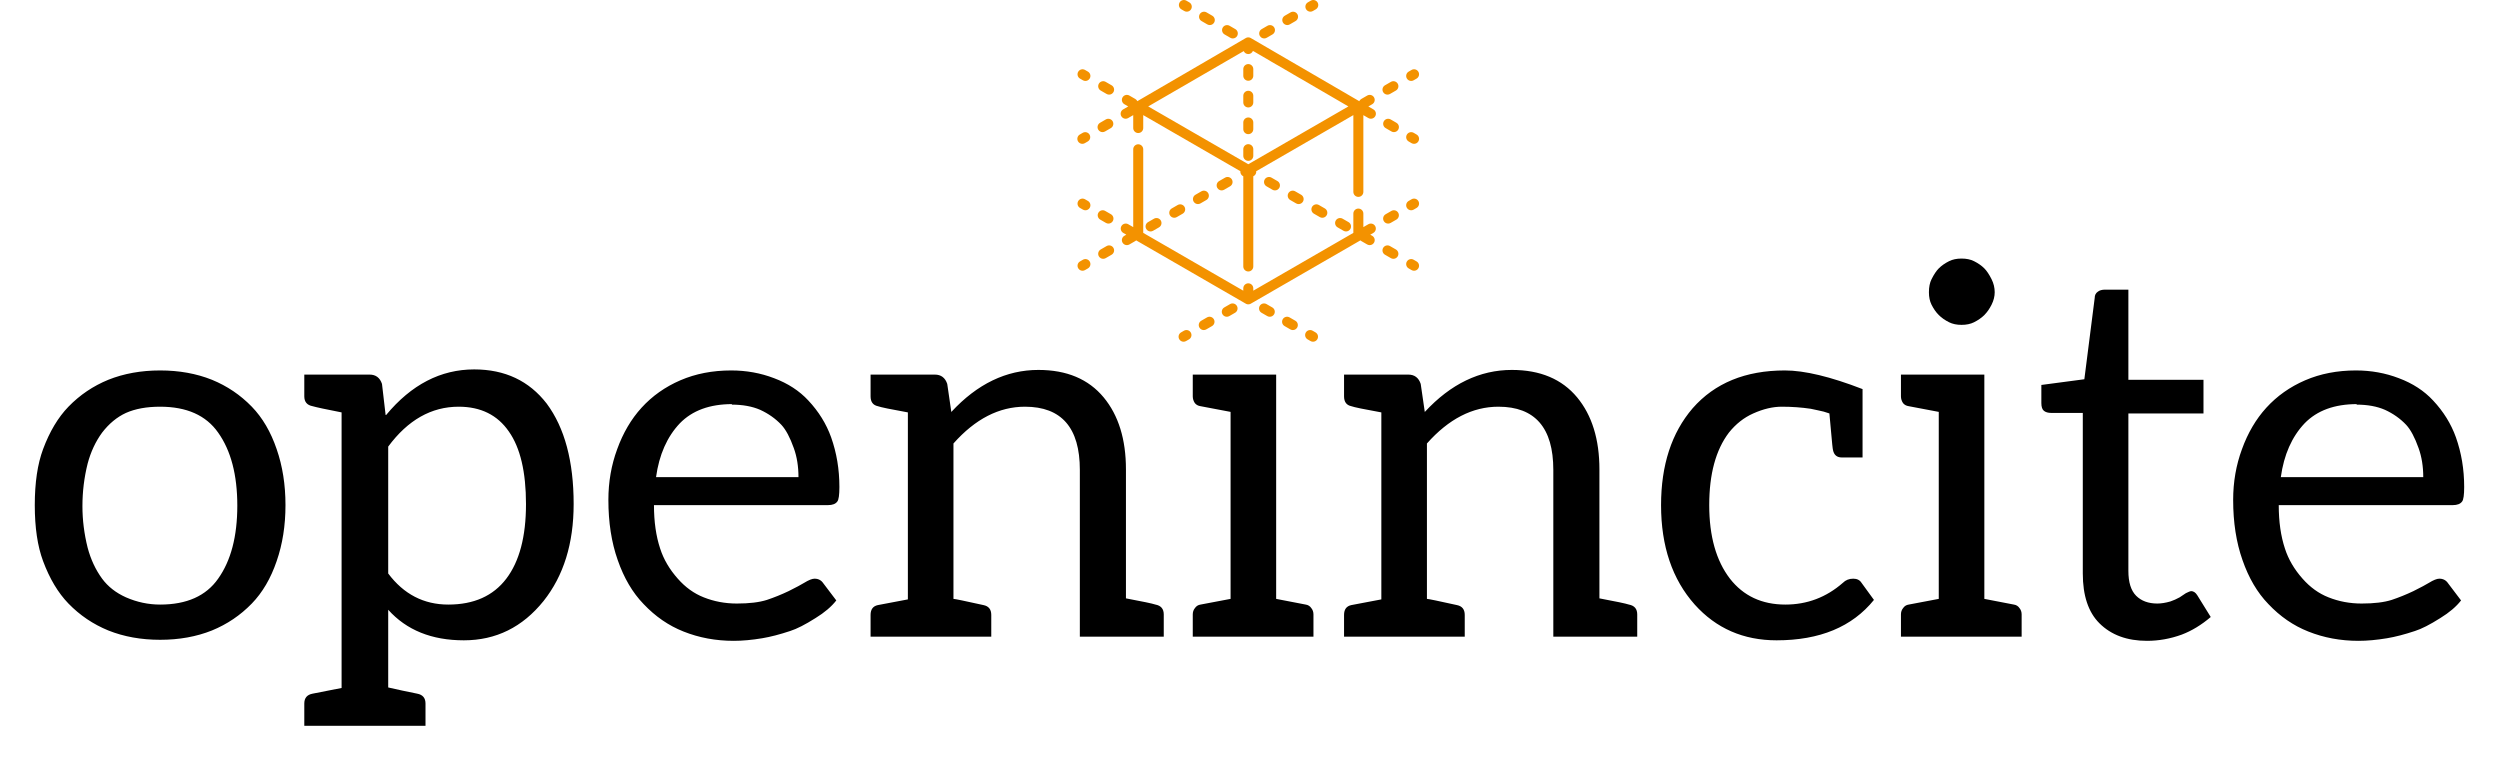 <svg width="695" height="212" viewBox="0 0 695 212" fill="none" xmlns="http://www.w3.org/2000/svg">
<path d="M302.441 19.907L301.638 19.444C300.973 19.059 300.122 19.288 299.738 19.953C299.354 20.619 299.582 21.47 300.247 21.854L301.05 22.318C301.269 22.444 301.508 22.504 301.744 22.504C302.225 22.504 302.693 22.255 302.95 21.808C303.334 21.143 303.106 20.291 302.441 19.907Z" fill="#F39200"/>
<path d="M309.027 23.711L307.381 22.76C306.716 22.375 305.865 22.604 305.481 23.27C305.097 23.935 305.325 24.786 305.99 25.171L307.637 26.121C307.856 26.248 308.095 26.308 308.331 26.308C308.812 26.308 309.279 26.058 309.537 25.612C309.921 24.946 309.693 24.095 309.027 23.711Z" fill="#F39200"/>
<path d="M361.717 54.141L360.07 53.19C359.405 52.805 358.554 53.033 358.17 53.699C357.786 54.365 358.014 55.216 358.68 55.6L360.326 56.551C360.545 56.678 360.784 56.737 361.02 56.737C361.501 56.737 361.968 56.488 362.226 56.041C362.61 55.376 362.382 54.525 361.717 54.141Z" fill="#F39200"/>
<path d="M374.889 61.748L373.243 60.797C372.577 60.412 371.727 60.641 371.343 61.306C370.959 61.972 371.187 62.823 371.852 63.207L373.498 64.158C373.717 64.285 373.957 64.345 374.193 64.345C374.673 64.345 375.141 64.095 375.399 63.649C375.783 62.983 375.555 62.132 374.889 61.748Z" fill="#F39200"/>
<path d="M368.303 57.944L366.656 56.993C365.991 56.608 365.141 56.837 364.756 57.503C364.372 58.168 364.6 59.019 365.266 59.404L366.912 60.354C367.131 60.481 367.37 60.541 367.606 60.541C368.087 60.541 368.555 60.291 368.812 59.845C369.196 59.179 368.968 58.328 368.303 57.944Z" fill="#F39200"/>
<path d="M355.131 50.337L353.484 49.386C352.819 49.001 351.968 49.23 351.584 49.895C351.2 50.561 351.428 51.412 352.093 51.796L353.74 52.747C353.959 52.874 354.198 52.934 354.434 52.934C354.915 52.934 355.382 52.684 355.64 52.237C356.024 51.572 355.796 50.721 355.131 50.337Z" fill="#F39200"/>
<path d="M388.062 69.355L386.415 68.404C385.75 68.019 384.899 68.248 384.515 68.914C384.131 69.579 384.359 70.43 385.024 70.814L386.671 71.765C386.89 71.892 387.129 71.952 387.365 71.952C387.846 71.952 388.313 71.702 388.571 71.256C388.955 70.59 388.727 69.739 388.062 69.355Z" fill="#F39200"/>
<path d="M393.804 72.672L393.001 72.208C392.336 71.823 391.485 72.052 391.101 72.717C390.717 73.383 390.945 74.234 391.61 74.618L392.414 75.082C392.632 75.209 392.872 75.269 393.108 75.269C393.588 75.269 394.056 75.019 394.313 74.573C394.697 73.907 394.47 73.056 393.804 72.672Z" fill="#F39200"/>
<path d="M302.441 55.862L301.638 55.398C300.972 55.014 300.122 55.242 299.738 55.908C299.354 56.574 299.582 57.425 300.247 57.809L301.05 58.273C301.269 58.399 301.508 58.459 301.744 58.459C302.225 58.459 302.693 58.209 302.95 57.763C303.334 57.097 303.106 56.246 302.441 55.862Z" fill="#F39200"/>
<path d="M353.697 85.464L352.096 84.539C351.43 84.154 350.58 84.383 350.196 85.048C349.812 85.714 350.04 86.565 350.705 86.949L352.307 87.874C352.526 88.001 352.765 88.061 353.001 88.061C353.481 88.061 353.949 87.811 354.207 87.365C354.591 86.699 354.363 85.848 353.697 85.464Z" fill="#F39200"/>
<path d="M360.104 89.164L358.503 88.239C357.838 87.855 356.987 88.083 356.603 88.749C356.219 89.414 356.447 90.265 357.112 90.649L358.714 91.574C358.933 91.701 359.172 91.761 359.408 91.761C359.888 91.761 360.356 91.511 360.614 91.065C360.998 90.399 360.77 89.548 360.104 89.164Z" fill="#F39200"/>
<path d="M308.848 59.562L307.246 58.637C306.581 58.253 305.73 58.481 305.346 59.147C304.962 59.812 305.19 60.663 305.856 61.048L307.457 61.973C307.676 62.099 307.915 62.159 308.151 62.159C308.632 62.159 309.1 61.91 309.357 61.463C309.741 60.797 309.513 59.946 308.848 59.562Z" fill="#F39200"/>
<path d="M365.713 92.403L364.91 91.939C364.244 91.555 363.394 91.783 363.01 92.448C362.626 93.114 362.854 93.965 363.519 94.35L364.322 94.813C364.541 94.94 364.78 95 365.016 95C365.497 95 365.964 94.75 366.222 94.304C366.606 93.638 366.378 92.787 365.713 92.403Z" fill="#F39200"/>
<path d="M394.313 19.953C393.929 19.287 393.078 19.06 392.414 19.444L391.61 19.907C390.945 20.292 390.717 21.143 391.101 21.808C391.359 22.255 391.826 22.504 392.307 22.504C392.543 22.504 392.782 22.444 393.001 22.318L393.804 21.854C394.469 21.47 394.697 20.619 394.313 19.953Z" fill="#F39200"/>
<path d="M329.295 57.503C328.911 56.837 328.061 56.609 327.395 56.993L325.749 57.944C325.084 58.328 324.856 59.179 325.24 59.845C325.497 60.292 325.964 60.541 326.445 60.541C326.681 60.541 326.92 60.481 327.139 60.355L328.786 59.404C329.451 59.02 329.679 58.168 329.295 57.503Z" fill="#F39200"/>
<path d="M322.709 61.306C322.325 60.641 321.474 60.413 320.809 60.797L319.163 61.748C318.497 62.132 318.269 62.983 318.653 63.649C318.911 64.095 319.378 64.345 319.859 64.345C320.095 64.345 320.334 64.285 320.553 64.158L322.2 63.207C322.865 62.823 323.093 61.972 322.709 61.306Z" fill="#F39200"/>
<path d="M309.536 68.914C309.152 68.248 308.302 68.02 307.636 68.404L305.99 69.355C305.325 69.739 305.097 70.59 305.481 71.256C305.738 71.703 306.206 71.952 306.686 71.952C306.922 71.952 307.161 71.892 307.381 71.765L309.027 70.814C309.692 70.43 309.92 69.579 309.536 68.914Z" fill="#F39200"/>
<path d="M388.571 23.27C388.187 22.604 387.336 22.376 386.671 22.76L385.024 23.711C384.359 24.095 384.131 24.946 384.515 25.612C384.773 26.059 385.24 26.308 385.721 26.308C385.957 26.308 386.196 26.248 386.415 26.122L388.061 25.171C388.727 24.787 388.955 23.935 388.571 23.27Z" fill="#F39200"/>
<path d="M335.881 53.699C335.497 53.033 334.647 52.805 333.982 53.19L332.335 54.141C331.67 54.525 331.442 55.376 331.826 56.041C332.083 56.488 332.551 56.737 333.031 56.737C333.267 56.737 333.506 56.677 333.725 56.551L335.372 55.6C336.037 55.216 336.265 54.365 335.881 53.699Z" fill="#F39200"/>
<path d="M342.468 49.895C342.083 49.23 341.233 49.001 340.568 49.386L338.921 50.337C338.256 50.721 338.028 51.572 338.412 52.238C338.669 52.684 339.137 52.934 339.618 52.934C339.853 52.934 340.093 52.874 340.312 52.747L341.958 51.796C342.623 51.412 342.851 50.561 342.468 49.895Z" fill="#F39200"/>
<path d="M302.95 72.717C302.566 72.052 301.715 71.824 301.05 72.208L300.247 72.672C299.582 73.056 299.354 73.907 299.738 74.573C299.996 75.019 300.463 75.269 300.944 75.269C301.18 75.269 301.419 75.209 301.638 75.082L302.441 74.618C303.106 74.234 303.334 73.383 302.95 72.717Z" fill="#F39200"/>
<path d="M394.314 55.908C393.929 55.242 393.079 55.014 392.414 55.398L391.611 55.862C390.945 56.246 390.717 57.097 391.101 57.763C391.359 58.209 391.827 58.459 392.307 58.459C392.543 58.459 392.782 58.399 393.001 58.273L393.804 57.809C394.469 57.425 394.697 56.574 394.314 55.908Z" fill="#F39200"/>
<path d="M337.449 88.749C337.065 88.083 336.214 87.855 335.549 88.239L333.947 89.164C333.282 89.548 333.054 90.399 333.438 91.065C333.695 91.511 334.163 91.761 334.644 91.761C334.88 91.761 335.119 91.701 335.338 91.574L336.939 90.65C337.605 90.265 337.833 89.414 337.449 88.749Z" fill="#F39200"/>
<path d="M381.475 65.551L380.936 65.24L381.789 64.748C382.454 64.364 382.682 63.513 382.298 62.847C381.914 62.181 381.063 61.953 380.398 62.337L379.014 63.137V59.375C379.014 58.606 378.391 57.983 377.623 57.983C376.855 57.983 376.232 58.606 376.232 59.375V64.743L373.992 66.037C373.992 66.037 373.991 66.037 373.991 66.038L372.389 66.963C372.389 66.963 372.389 66.963 372.389 66.963L348.415 80.808V80.156C348.415 79.387 347.792 78.764 347.024 78.764C346.256 78.764 345.633 79.387 345.633 80.156V80.808L317.818 64.743V41.501C317.818 40.732 317.195 40.109 316.427 40.109C315.659 40.109 315.036 40.732 315.036 41.501V63.136L313.653 62.337C312.988 61.953 312.137 62.181 311.753 62.847C311.369 63.513 311.597 64.364 312.263 64.748L313.115 65.24L312.576 65.551C311.911 65.935 311.683 66.786 312.067 67.452C312.324 67.899 312.792 68.148 313.272 68.148C313.508 68.148 313.747 68.088 313.967 67.962L315.613 67.011C315.704 66.958 315.787 66.895 315.861 66.827L346.329 84.422C346.33 84.423 346.331 84.423 346.332 84.424C346.372 84.447 346.414 84.466 346.456 84.485C346.47 84.491 346.483 84.499 346.497 84.505C346.534 84.52 346.572 84.531 346.61 84.543C346.63 84.549 346.65 84.557 346.67 84.563C346.708 84.573 346.748 84.579 346.788 84.586C346.807 84.589 346.826 84.595 346.846 84.597C346.905 84.605 346.966 84.609 347.026 84.609C347.203 84.609 347.383 84.575 347.554 84.504C347.586 84.491 347.616 84.474 347.647 84.459C347.671 84.446 347.696 84.436 347.72 84.423L348.146 84.176C348.148 84.175 348.15 84.175 348.152 84.174L349.753 83.249C349.756 83.247 349.758 83.246 349.76 83.245L354.555 80.475C354.556 80.475 354.557 80.474 354.559 80.474L356.16 79.548C356.161 79.548 356.162 79.547 356.163 79.547L360.963 76.775C360.964 76.774 360.965 76.774 360.966 76.773L362.567 75.848C362.568 75.848 362.568 75.848 362.568 75.848L367.371 73.074C367.372 73.074 367.372 73.074 367.372 73.073L368.974 72.148C368.975 72.148 368.976 72.148 368.976 72.147L378.189 66.827C378.264 66.895 378.346 66.958 378.438 67.011L380.084 67.962C380.303 68.088 380.542 68.148 380.778 68.148C381.259 68.148 381.727 67.899 381.984 67.452C382.369 66.787 382.141 65.936 381.475 65.551Z" fill="#F39200"/>
<path d="M343.856 85.048C343.472 84.383 342.621 84.154 341.956 84.538L340.354 85.463C339.689 85.848 339.461 86.699 339.845 87.364C340.102 87.811 340.57 88.061 341.051 88.061C341.287 88.061 341.526 88.001 341.745 87.874L343.346 86.949C344.012 86.565 344.24 85.714 343.856 85.048Z" fill="#F39200"/>
<path d="M388.705 59.147C388.321 58.481 387.471 58.253 386.805 58.637L385.204 59.562C384.538 59.946 384.31 60.797 384.694 61.463C384.952 61.91 385.42 62.159 385.9 62.159C386.136 62.159 386.375 62.099 386.594 61.973L388.196 61.048C388.861 60.663 389.089 59.812 388.705 59.147Z" fill="#F39200"/>
<path d="M331.042 92.448C330.658 91.783 329.807 91.555 329.142 91.939L328.339 92.403C327.674 92.787 327.446 93.638 327.83 94.304C328.087 94.75 328.555 95 329.035 95C329.271 95 329.51 94.94 329.729 94.813L330.532 94.349C331.198 93.965 331.426 93.114 331.042 92.448Z" fill="#F39200"/>
<path d="M393.808 37.392L393.006 36.925C392.342 36.54 391.49 36.766 391.105 37.43C390.719 38.094 390.944 38.946 391.608 39.332L392.41 39.798C392.63 39.926 392.87 39.987 393.108 39.987C393.587 39.987 394.053 39.739 394.312 39.294C394.697 38.63 394.472 37.778 393.808 37.392Z" fill="#F39200"/>
<path d="M343.422 8.095L341.822 7.165C341.158 6.779 340.307 7.005 339.921 7.669C339.534 8.333 339.76 9.185 340.424 9.571L342.024 10.501C342.244 10.629 342.484 10.69 342.721 10.69C343.201 10.69 343.667 10.442 343.925 9.998C344.311 9.333 344.086 8.481 343.422 8.095Z" fill="#F39200"/>
<path d="M337.024 4.375L335.424 3.445C334.76 3.059 333.909 3.285 333.523 3.949C333.137 4.613 333.362 5.465 334.026 5.851L335.626 6.781C335.846 6.909 336.086 6.97 336.323 6.97C336.803 6.97 337.269 6.722 337.527 6.278C337.913 5.613 337.688 4.761 337.024 4.375Z" fill="#F39200"/>
<path d="M388.208 34.136L386.608 33.206C385.944 32.819 385.093 33.045 384.707 33.709C384.321 34.374 384.546 35.226 385.21 35.612L386.81 36.542C387.03 36.67 387.27 36.731 387.508 36.731C387.987 36.731 388.453 36.483 388.711 36.038C389.097 35.374 388.872 34.522 388.208 34.136Z" fill="#F39200"/>
<path d="M381.809 30.416L380.399 29.596L381.475 28.974C382.14 28.59 382.368 27.739 381.985 27.074C381.6 26.407 380.75 26.18 380.085 26.564L378.438 27.515C378.182 27.663 377.992 27.879 377.875 28.128L347.724 10.579C347.72 10.577 347.715 10.575 347.711 10.573C347.662 10.545 347.611 10.519 347.558 10.497C347.557 10.496 347.555 10.496 347.553 10.495C347.504 10.475 347.453 10.458 347.401 10.444C347.387 10.44 347.373 10.436 347.36 10.433C347.319 10.423 347.277 10.415 347.234 10.408C347.22 10.406 347.205 10.403 347.191 10.402C347.137 10.395 347.083 10.391 347.028 10.391C347.026 10.391 347.024 10.391 347.022 10.391C346.967 10.391 346.913 10.395 346.859 10.402C346.844 10.403 346.83 10.406 346.815 10.408C346.773 10.415 346.731 10.423 346.69 10.433C346.676 10.437 346.662 10.44 346.649 10.444C346.596 10.458 346.544 10.475 346.494 10.496C346.493 10.496 346.492 10.497 346.491 10.497C346.438 10.519 346.387 10.545 346.337 10.574C346.333 10.576 346.329 10.577 346.325 10.58L316.176 28.128C316.06 27.879 315.869 27.663 315.614 27.515L313.967 26.564C313.302 26.179 312.451 26.408 312.067 27.073C311.683 27.739 311.911 28.59 312.577 28.974L313.649 29.593L312.231 30.415C311.566 30.8 311.34 31.652 311.724 32.317C311.982 32.762 312.449 33.011 312.929 33.011C313.166 33.011 313.406 32.951 313.625 32.824L315.036 32.006V35.594C315.036 36.363 315.659 36.986 316.427 36.986C317.196 36.986 317.818 36.363 317.818 35.594V32.001L344.82 47.596C344.791 47.877 344.846 48.17 344.998 48.434C345.15 48.697 345.376 48.89 345.634 49.006V74.079C345.634 74.848 346.256 75.471 347.025 75.471C347.793 75.471 348.415 74.848 348.415 74.079V49.007C348.674 48.891 348.901 48.698 349.054 48.434C349.206 48.169 349.261 47.876 349.231 47.594L376.229 32.004C376.232 32.002 376.229 32.004 376.232 32.002V53.345C376.232 54.113 376.855 54.736 377.623 54.736C378.391 54.736 379.014 54.113 379.014 53.345V32.009L380.412 32.822C380.632 32.95 380.872 33.01 381.109 33.01C381.589 33.01 382.055 32.762 382.313 32.318C382.699 31.653 382.473 30.802 381.809 30.416ZM347.025 45.656L319.202 29.587L345.724 14.222L345.755 14.204C345.972 14.69 346.458 15.03 347.025 15.03C347.609 15.03 348.108 14.669 348.314 14.159L348.422 14.222C348.479 14.255 348.537 14.283 348.596 14.307L353.079 16.916C353.124 16.95 353.171 16.982 353.221 17.012L354.82 17.942C354.866 17.969 354.914 17.991 354.962 18.012L359.493 20.649C359.533 20.678 359.574 20.706 359.618 20.732L361.218 21.662C361.251 21.681 361.286 21.696 361.32 21.712L365.928 24.394C365.957 24.414 365.986 24.434 366.017 24.452L367.616 25.382C367.635 25.393 367.656 25.401 367.675 25.411L372.379 28.148C372.391 28.156 372.402 28.165 372.415 28.172L374.014 29.102C374.02 29.106 374.027 29.108 374.033 29.112L374.85 29.587L347.025 45.656Z" fill="#F39200"/>
<path d="M330.626 0.655L329.824 0.189C329.16 -0.197 328.308 0.028 327.923 0.693C327.536 1.357 327.762 2.209 328.426 2.595L329.228 3.061C329.448 3.189 329.688 3.25 329.925 3.25C330.405 3.25 330.871 3.002 331.129 2.558C331.515 1.893 331.29 1.041 330.626 0.655Z" fill="#F39200"/>
<path d="M302.897 37.432C302.512 36.767 301.661 36.54 300.996 36.926L300.194 37.391C299.529 37.776 299.303 38.627 299.687 39.292C299.945 39.738 300.412 39.987 300.892 39.987C301.129 39.987 301.369 39.926 301.588 39.799L302.39 39.334C303.055 38.949 303.282 38.097 302.897 37.432Z" fill="#F39200"/>
<path d="M360.675 3.95C360.29 3.284 359.439 3.058 358.774 3.443L357.169 4.373C356.505 4.758 356.278 5.609 356.663 6.275C356.921 6.72 357.388 6.969 357.868 6.969C358.104 6.969 358.344 6.909 358.563 6.781L360.168 5.851C360.833 5.466 361.06 4.615 360.675 3.95Z" fill="#F39200"/>
<path d="M354.255 7.67C353.87 7.005 353.019 6.778 352.355 7.163L350.75 8.093C350.085 8.479 349.858 9.33 350.243 9.995C350.501 10.441 350.968 10.689 351.448 10.689C351.685 10.689 351.924 10.629 352.144 10.502L353.749 9.572C354.413 9.186 354.64 8.335 354.255 7.67Z" fill="#F39200"/>
<path d="M309.317 33.712C308.932 33.047 308.081 32.82 307.416 33.205L305.811 34.136C305.146 34.521 304.92 35.372 305.305 36.037C305.562 36.483 306.029 36.732 306.509 36.732C306.746 36.732 306.986 36.671 307.205 36.544L308.81 35.614C309.475 35.229 309.702 34.377 309.317 33.712Z" fill="#F39200"/>
<path d="M366.292 0.694C365.907 0.029 365.056 -0.197 364.392 0.188L363.589 0.653C362.925 1.038 362.698 1.89 363.083 2.555C363.341 3 363.808 3.249 364.288 3.249C364.524 3.249 364.764 3.188 364.984 3.061L365.786 2.596C366.451 2.211 366.677 1.359 366.292 0.694Z" fill="#F39200"/>
<path d="M347.025 40.078C346.256 40.078 345.634 40.701 345.634 41.47V43.325C345.634 44.094 346.256 44.717 347.025 44.717C347.793 44.717 348.415 44.094 348.415 43.325V41.47C348.415 40.701 347.793 40.078 347.025 40.078Z" fill="#F39200"/>
<path d="M347.025 17.813C346.256 17.813 345.634 18.436 345.634 19.204V21.06C345.634 21.828 346.256 22.451 347.025 22.451C347.793 22.451 348.415 21.828 348.415 21.06V19.204C348.415 18.436 347.793 17.813 347.025 17.813Z" fill="#F39200"/>
<path d="M347.025 25.235C346.256 25.235 345.634 25.857 345.634 26.626V28.482C345.634 29.25 346.256 29.873 347.025 29.873C347.793 29.873 348.415 29.25 348.415 28.482V26.626C348.415 25.857 347.793 25.235 347.025 25.235Z" fill="#F39200"/>
<path d="M347.025 32.656C346.256 32.656 345.634 33.279 345.634 34.048V35.904C345.634 36.672 346.256 37.295 347.025 37.295C347.793 37.295 348.415 36.672 348.415 35.904V34.048C348.415 33.279 347.793 32.656 347.025 32.656Z" fill="#F39200"/>
<mask id="mask0" mask-type="alpha" maskUnits="userSpaceOnUse" x="-1" y="56" width="697" height="157">
<path d="M528.5 98.5H0V212H695V98.5H600V56.5H528.5V98.5Z" fill="#C4C4C4" stroke="black"/>
</mask>
<g mask="url(#mask0)">
<path d="M44.516 102.984C49.796 102.984 54.596 103.848 58.916 105.576C63.14 107.304 66.836 109.8 70.004 113.064C72.98 116.136 75.284 120.072 76.916 124.872C78.548 129.576 79.364 134.76 79.364 140.424C79.364 146.088 78.548 151.272 76.916 155.976C75.284 160.776 72.98 164.712 70.004 167.784C66.836 171.048 63.14 173.544 58.916 175.272C54.596 177 49.796 177.864 44.516 177.864C39.236 177.864 34.436 177 30.116 175.272C25.892 173.544 22.196 171.048 19.028 167.784C16.148 164.808 13.796 160.872 11.972 155.976C10.436 151.848 9.668 146.664 9.668 140.424C9.668 134.184 10.436 129 11.972 124.872C13.796 119.976 16.148 116.04 19.028 113.064C22.196 109.8 25.892 107.304 30.116 105.576C34.436 103.848 39.236 102.984 44.516 102.984ZM44.516 168.072C51.908 168.072 57.284 165.672 60.644 160.872C64.196 155.88 65.972 149.112 65.972 140.568C65.972 132.024 64.196 125.256 60.644 120.264C57.284 115.464 51.908 113.064 44.516 113.064C40.772 113.064 37.604 113.64 35.012 114.792C32.516 115.944 30.308 117.768 28.388 120.264C26.564 122.76 25.22 125.64 24.356 128.904C23.396 132.744 22.916 136.68 22.916 140.712C22.916 144.552 23.396 148.392 24.356 152.232C25.22 155.496 26.564 158.376 28.388 160.872C30.02 163.08 32.228 164.808 35.012 166.056C38.084 167.4 41.252 168.072 44.516 168.072ZM107.346 115.368C114.354 106.92 122.514 102.696 131.826 102.696C140.37 102.696 147.09 105.864 151.986 112.2C156.978 118.92 159.474 128.232 159.474 140.136C159.474 151.08 156.69 160.056 151.122 167.064C145.266 174.36 137.874 178.008 128.946 178.008C120.018 178.008 113.01 175.176 107.922 169.512V191.112L111.81 191.976L115.986 192.84C117.522 193.128 118.29 194.04 118.29 195.576V201.768H84.594V195.576C84.594 194.04 85.362 193.128 86.898 192.84L94.962 191.256V114.648C90.546 113.784 87.858 113.208 86.898 112.92C85.362 112.632 84.594 111.72 84.594 110.184V104.136H102.738C104.466 104.136 105.618 105 106.194 106.728L107.202 115.368H107.346ZM107.922 159.432C112.242 165.192 117.81 168.072 124.626 168.072C131.73 168.072 137.106 165.672 140.754 160.872C144.402 156.072 146.226 149.16 146.226 140.136C146.226 131.208 144.642 124.488 141.474 119.976C138.306 115.368 133.65 113.064 127.506 113.064C119.922 113.064 113.394 116.76 107.922 124.152V159.432ZM203.258 102.984C207.482 102.984 211.466 103.704 215.21 105.144C219.05 106.584 222.218 108.648 224.714 111.336C227.594 114.408 229.706 117.816 231.05 121.56C232.586 125.88 233.354 130.488 233.354 135.384C233.354 137.592 233.162 138.936 232.778 139.416C232.298 140.088 231.434 140.424 230.186 140.424H181.802C181.802 145.032 182.378 149.064 183.53 152.52C184.49 155.496 186.122 158.28 188.426 160.872C190.538 163.272 192.938 165 195.626 166.056C198.506 167.208 201.578 167.784 204.842 167.784C208.298 167.784 211.082 167.448 213.194 166.776C215.21 166.104 217.226 165.288 219.242 164.328C221.354 163.272 222.794 162.504 223.562 162.024C224.81 161.256 225.77 160.872 226.442 160.872C227.498 160.872 228.314 161.304 228.89 162.168L232.49 166.92C231.146 168.648 229.226 170.28 226.73 171.816C223.85 173.64 221.498 174.84 219.674 175.416C216.794 176.376 214.202 177.048 211.898 177.432C209.018 177.912 206.378 178.152 203.978 178.152C198.986 178.152 194.33 177.288 190.01 175.56C185.882 173.928 182.186 171.384 178.922 167.928C175.85 164.76 173.45 160.68 171.722 155.688C169.994 150.792 169.13 145.224 169.13 138.984C169.13 133.992 169.946 129.288 171.578 124.872C173.21 120.36 175.466 116.52 178.346 113.352C181.322 110.088 184.922 107.544 189.146 105.72C193.37 103.896 198.074 102.984 203.258 102.984ZM203.546 112.344C197.306 112.344 192.458 114.12 189.002 117.672C185.45 121.416 183.242 126.408 182.378 132.648H221.978C221.978 129.672 221.546 126.984 220.682 124.584C219.626 121.608 218.474 119.448 217.226 118.104C215.594 116.376 213.626 114.984 211.322 113.928C209.114 112.968 206.474 112.488 203.402 112.488L203.546 112.344ZM264.485 114.504C271.685 106.728 279.749 102.84 288.677 102.84C296.549 102.84 302.597 105.384 306.821 110.472C310.949 115.464 313.013 122.136 313.013 130.488V166.344C317.621 167.208 320.357 167.784 321.221 168.072C322.757 168.36 323.525 169.272 323.525 170.808V177H300.197V130.632C300.197 118.92 295.109 113.064 284.933 113.064C277.733 113.064 271.109 116.472 265.061 123.288V166.488C265.445 166.488 268.229 167.064 273.413 168.216C274.853 168.504 275.573 169.416 275.573 170.952V177H242.021V170.952C242.021 169.416 242.693 168.504 244.037 168.216L252.389 166.632V114.648C247.589 113.784 244.805 113.208 244.037 112.92C242.693 112.632 242.021 111.72 242.021 110.184V104.136H259.877C261.605 104.136 262.757 105 263.333 106.728L264.485 114.648V114.504ZM342.101 87.576C341.333 86.808 340.661 85.848 340.085 84.696C339.605 83.736 339.365 82.584 339.365 81.24C339.365 79.8 339.605 78.6 340.085 77.64C340.757 76.296 341.429 75.288 342.101 74.616C342.869 73.848 343.829 73.176 344.981 72.6C345.941 72.12 347.093 71.88 348.437 71.88C349.781 71.88 350.933 72.12 351.893 72.6C353.045 73.176 354.005 73.848 354.773 74.616C355.445 75.288 356.117 76.296 356.789 77.64C357.365 78.792 357.653 79.992 357.653 81.24C357.653 82.392 357.365 83.544 356.789 84.696C356.213 85.848 355.541 86.808 354.773 87.576C354.005 88.344 353.045 89.016 351.893 89.592C350.933 90.072 349.781 90.312 348.437 90.312C347.093 90.312 345.941 90.072 344.981 89.592C343.829 89.016 342.869 88.344 342.101 87.576ZM362.981 168.072C363.653 168.168 364.181 168.504 364.565 169.08C364.949 169.56 365.141 170.136 365.141 170.808V177H331.589V170.808C331.589 170.136 331.781 169.56 332.165 169.08C332.549 168.504 333.077 168.168 333.749 168.072L342.101 166.488V114.504L333.749 112.92C333.077 112.824 332.549 112.536 332.165 112.056C331.781 111.48 331.589 110.856 331.589 110.184V104.136H354.773V166.488L362.981 168.072ZM396.11 114.504C403.31 106.728 411.374 102.84 420.302 102.84C428.174 102.84 434.222 105.384 438.446 110.472C442.574 115.464 444.638 122.136 444.638 130.488V166.344C449.246 167.208 451.982 167.784 452.846 168.072C454.382 168.36 455.15 169.272 455.15 170.808V177H431.822V130.632C431.822 118.92 426.734 113.064 416.558 113.064C409.358 113.064 402.734 116.472 396.686 123.288V166.488C397.07 166.488 399.854 167.064 405.038 168.216C406.478 168.504 407.198 169.416 407.198 170.952V177H373.646V170.952C373.646 169.416 374.318 168.504 375.662 168.216L384.014 166.632V114.648C379.214 113.784 376.43 113.208 375.662 112.92C374.318 112.632 373.646 111.72 373.646 110.184V104.136H391.502C393.23 104.136 394.382 105 394.958 106.728L396.11 114.648V114.504ZM520.958 166.776C514.91 174.264 505.886 178.008 493.886 178.008C484.67 178.008 477.086 174.696 471.134 168.072C464.894 161.064 461.774 151.848 461.774 140.424C461.774 129.288 464.702 120.312 470.558 113.496C476.702 106.488 485.246 102.984 496.19 102.984C501.662 102.984 508.862 104.712 517.79 108.168V127.176H512.03C510.686 127.176 509.87 126.504 509.582 125.16C509.486 124.872 509.294 123.048 509.006 119.688L508.574 114.936C507.518 114.552 506.462 114.264 505.406 114.072C504.446 113.88 503.774 113.736 503.39 113.64C500.798 113.256 498.11 113.064 495.326 113.064C492.83 113.064 490.19 113.688 487.406 114.936C484.814 116.088 482.558 117.864 480.638 120.264C476.99 125.064 475.166 131.784 475.166 140.424C475.166 149.064 477.086 155.88 480.926 160.872C484.67 165.672 489.806 168.072 496.334 168.072C502.382 168.072 507.71 166.056 512.318 162.024C513.086 161.256 514.046 160.872 515.198 160.872C516.254 160.872 517.022 161.256 517.502 162.024L520.958 166.776ZM538.976 87.576C538.208 86.808 537.536 85.848 536.96 84.696C536.48 83.736 536.24 82.584 536.24 81.24C536.24 79.8 536.48 78.6 536.96 77.64C537.632 76.296 538.304 75.288 538.976 74.616C539.744 73.848 540.704 73.176 541.856 72.6C542.816 72.12 543.968 71.88 545.312 71.88C546.656 71.88 547.808 72.12 548.768 72.6C549.92 73.176 550.88 73.848 551.648 74.616C552.32 75.288 552.992 76.296 553.664 77.64C554.24 78.792 554.528 79.992 554.528 81.24C554.528 82.392 554.24 83.544 553.664 84.696C553.088 85.848 552.416 86.808 551.648 87.576C550.88 88.344 549.92 89.016 548.768 89.592C547.808 90.072 546.656 90.312 545.312 90.312C543.968 90.312 542.816 90.072 541.856 89.592C540.704 89.016 539.744 88.344 538.976 87.576ZM559.856 168.072C560.528 168.168 561.056 168.504 561.44 169.08C561.824 169.56 562.016 170.136 562.016 170.808V177H528.464V170.808C528.464 170.136 528.656 169.56 529.04 169.08C529.424 168.504 529.952 168.168 530.624 168.072L538.976 166.488V114.504L530.624 112.92C529.952 112.824 529.424 112.536 529.04 112.056C528.656 111.48 528.464 110.856 528.464 110.184V104.136H551.648V166.488L559.856 168.072ZM596.873 178.152C591.305 178.152 586.889 176.52 583.625 173.256C580.553 170.184 579.017 165.576 579.017 159.432V114.792H570.233C569.369 114.792 568.697 114.6 568.217 114.216C567.737 113.832 567.497 113.112 567.497 112.056V107.016L579.449 105.432L582.329 82.824C582.329 82.056 582.617 81.48 583.193 81.096C583.673 80.712 584.345 80.52 585.209 80.52H591.689V105.576H612.569V114.936H591.689V158.712C591.689 161.88 592.409 164.184 593.849 165.624C595.289 167.064 597.257 167.784 599.753 167.784C600.809 167.784 602.009 167.592 603.353 167.208C604.217 166.92 605.081 166.536 605.945 166.056C606.233 165.864 606.521 165.672 606.809 165.48C607.097 165.288 607.385 165.096 607.673 164.904C608.441 164.52 608.921 164.328 609.113 164.328C609.785 164.328 610.361 164.712 610.841 165.48L614.585 171.528C611.993 173.736 609.305 175.368 606.521 176.424C603.353 177.576 600.137 178.152 596.873 178.152ZM654.945 102.984C659.17 102.984 663.154 103.704 666.898 105.144C670.738 106.584 673.906 108.648 676.402 111.336C679.282 114.408 681.394 117.816 682.738 121.56C684.274 125.88 685.042 130.488 685.042 135.384C685.042 137.592 684.85 138.936 684.466 139.416C683.986 140.088 683.122 140.424 681.874 140.424H633.49C633.49 145.032 634.066 149.064 635.218 152.52C636.178 155.496 637.81 158.28 640.114 160.872C642.226 163.272 644.626 165 647.314 166.056C650.194 167.208 653.266 167.784 656.53 167.784C659.986 167.784 662.77 167.448 664.882 166.776C666.898 166.104 668.914 165.288 670.93 164.328C673.042 163.272 674.482 162.504 675.25 162.024C676.498 161.256 677.458 160.872 678.13 160.872C679.186 160.872 680.002 161.304 680.578 162.168L684.178 166.92C682.834 168.648 680.914 170.28 678.418 171.816C675.538 173.64 673.186 174.84 671.362 175.416C668.482 176.376 665.89 177.048 663.586 177.432C660.706 177.912 658.066 178.152 655.666 178.152C650.674 178.152 646.018 177.288 641.698 175.56C637.57 173.928 633.874 171.384 630.61 167.928C627.538 164.76 625.138 160.68 623.41 155.688C621.682 150.792 620.818 145.224 620.818 138.984C620.818 133.992 621.634 129.288 623.266 124.872C624.898 120.36 627.154 116.52 630.034 113.352C633.01 110.088 636.61 107.544 640.834 105.72C645.058 103.896 649.762 102.984 654.945 102.984ZM655.234 112.344C648.994 112.344 644.146 114.12 640.69 117.672C637.138 121.416 634.93 126.408 634.066 132.648H673.666C673.666 129.672 673.234 126.984 672.37 124.584C671.314 121.608 670.162 119.448 668.914 118.104C667.282 116.376 665.314 114.984 663.01 113.928C660.802 112.968 658.162 112.488 655.09 112.488L655.234 112.344Z" fill="black"/>
</g>
</svg>
